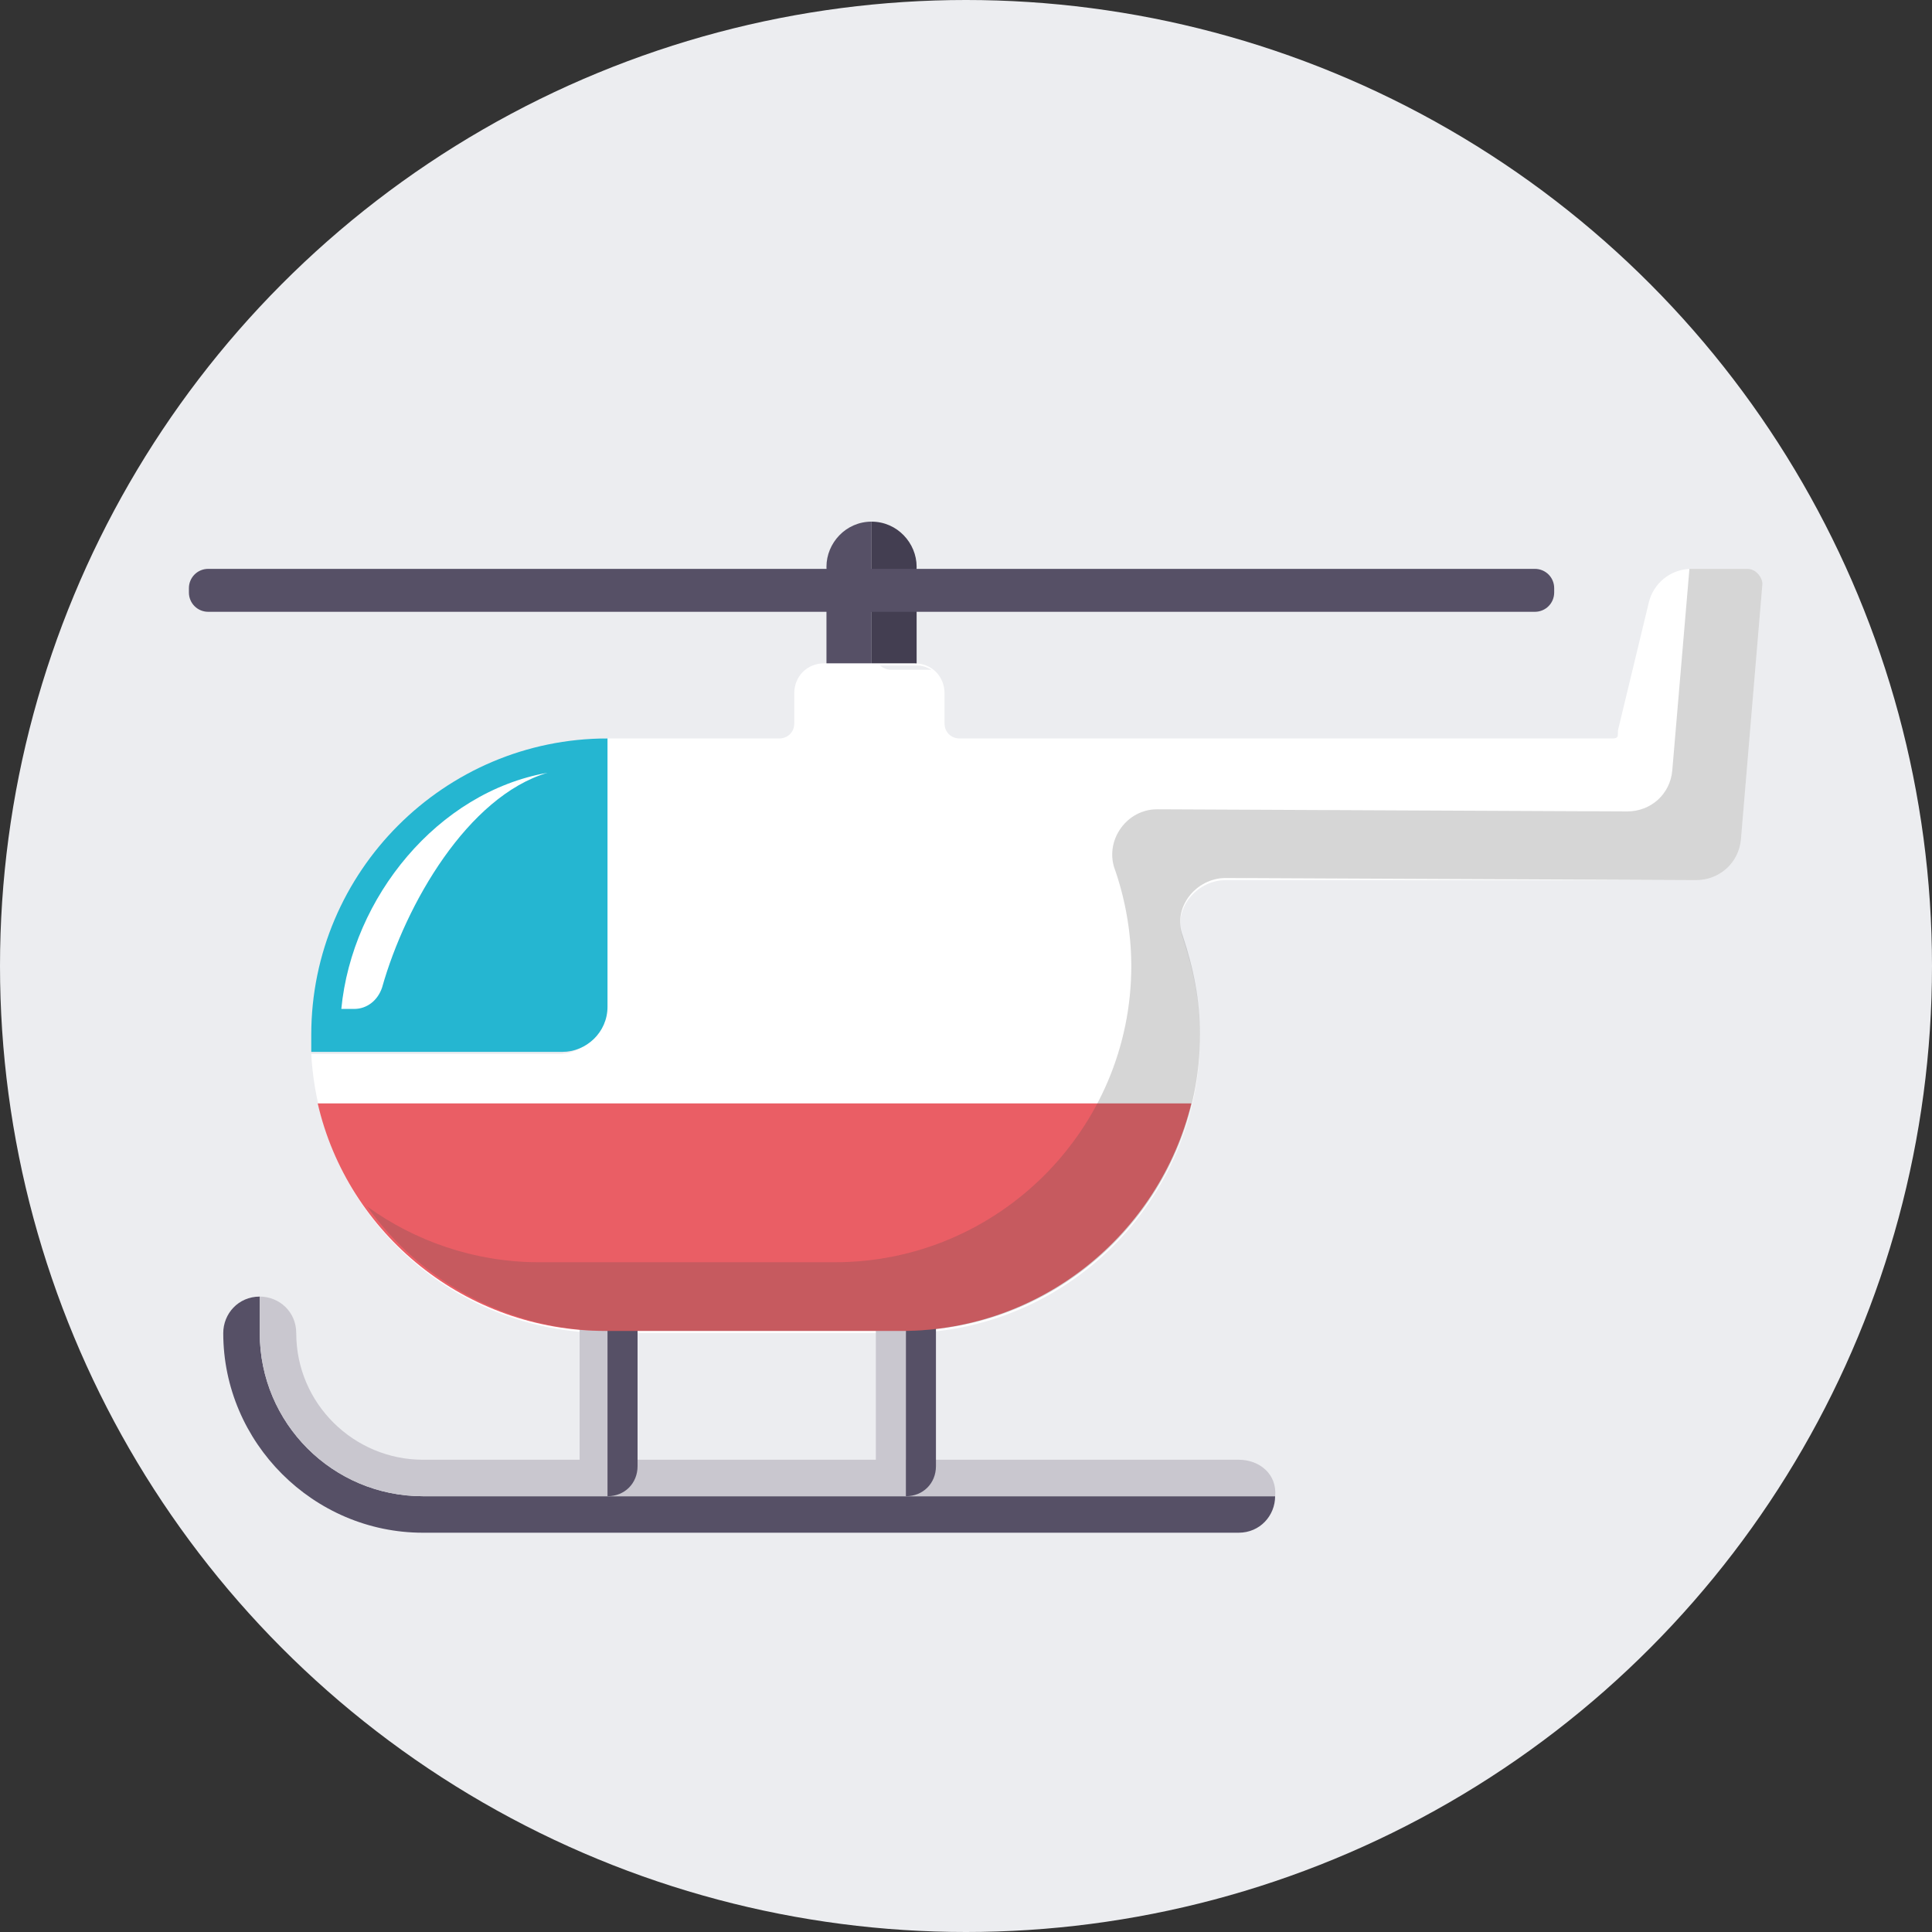 <?xml version="1.0" encoding="utf-8"?>
<!-- Generator: Adobe Illustrator 19.0.0, SVG Export Plug-In . SVG Version: 6.00 Build 0)  -->
<svg version="1.1" id="Layer_1" xmlns="http://www.w3.org/2000/svg" xmlns:xlink="http://www.w3.org/1999/xlink" x="0px" y="0px"
	 width="90px" height="90px" viewBox="0 0 90 90" style="enable-background:new 0 0 90 90;" xml:space="preserve">
<rect x="0" y="0" width="90" height="90" fill="#333333" stroke="none"/>
<style type="text/css">
	.st0{fill:#ECEDF0;}
	.st1{fill:#565066;}
	.st2{fill:#433E51;}
	.st3{fill:#FFFFFF;}
	.st4{fill:#25B6D1;}
	.st5{fill:#C9C7CF;}
	.st6{fill:#EA5E65;}
	.st7{opacity:0.23;fill:#4D4D4D;}
</style>
<g id="XMLID_12108_">
	<circle id="XMLID_12115_" class="st0" cx="45" cy="45" r="45"/>
</g>
<g id="XMLID_1_">
	<rect id="XMLID_94_" x="38.5" y="27.5" class="st1" width="2.1" height="6.9"/>
	<rect id="XMLID_93_" x="40.6" y="27.5" class="st2" width="2.1" height="6.9"/>
	<path id="XMLID_92_" class="st3" d="M81.4,26.5h-2.6c-1,0-1.8,0.7-2,1.6l-1.4,5.8c-0.1,0.3,0.1,0.5-0.3,0.5H44.7
		c-0.4,0-0.7-0.3-0.7-0.7v-1.4c0-0.8-0.6-1.4-1.4-1.4h-4.2c-0.8,0-1.4,0.6-1.4,1.4v1.4c0,0.4-0.3,0.7-0.7,0.7h-8.2V47
		c0,1.1-0.9,2.1-2.1,2.1H14.5c0.4,7.3,6.4,13,13.8,13h13.8c7.6,0,13.8-6.2,13.8-13.8v0c0-1.6-0.3-3.1-0.8-4.6
		c-0.5-1.3,0.6-2.7,2-2.7L79,41c1.1,0,2-0.8,2.1-1.9l1-11.9C82.1,26.9,81.8,26.5,81.4,26.5z"/>
	<g id="XMLID_55_">
		<path id="XMLID_57_" class="st0" d="M41.5,31.2h1.9C43.2,31.1,43,31,42.7,31H41C41.1,31.1,41.3,31.2,41.5,31.2z"/>
	</g>
	<g id="XMLID_89_">
		<path id="XMLID_91_" class="st4" d="M28.3,34.4L28.3,34.4c-7.6,0-13.8,6.2-13.8,13.8v0c0,0.3,0,0.5,0,0.8h11.7
			c1.1,0,2.1-0.9,2.1-2.1V34.4z"/>
		<path id="XMLID_90_" class="st3" d="M25.5,36L25.5,36c-5.1,0.9-9.1,5.8-9.6,11h0.6c0.6,0,1.1-0.4,1.3-1
			C18.9,42.1,21.8,37.1,25.5,36z"/>
	</g>
	<g id="XMLID_14_">
		<path id="XMLID_53_" class="st1" d="M40.6,28.5c-1.1,0-2.1-0.9-2.1-2.1c0-1.1,0.9-2.1,2.1-2.1V28.5z"/>
		<path id="XMLID_15_" class="st2" d="M40.6,28.5c1.1,0,2.1-0.9,2.1-2.1c0-1.1-0.9-2.1-2.1-2.1V28.5z"/>
	</g>
	<path id="XMLID_13_" class="st1" d="M71.5,28.5H9.7c-0.5,0-0.9-0.4-0.9-0.9v-0.2c0-0.5,0.4-0.9,0.9-0.9h61.8c0.5,0,0.9,0.4,0.9,0.9
		v0.2C72.4,28.1,72,28.5,71.5,28.5z"/>
	<g id="XMLID_10_">
		<path id="XMLID_12_" class="st1" d="M19.7,69.7c-4.2,0-7.6-3.4-7.6-7.6v-1.7c-1,0-1.7,0.8-1.7,1.7c0,5.1,4.2,9.3,9.3,9.3h38
			c1,0,1.7-0.8,1.7-1.7h-1.7H19.7z"/>
		<path id="XMLID_11_" class="st5" d="M57.7,68h-38c-3.2,0-5.9-2.6-5.9-5.9c0-1-0.8-1.7-1.7-1.7h0v1.7c0,4.2,3.4,7.6,7.6,7.6h38h1.7
			C59.5,68.7,58.7,68,57.7,68z"/>
	</g>
	<g id="XMLID_7_">
		<path id="XMLID_9_" class="st5" d="M27,60.8v7.5c0,0.8,0.6,1.4,1.4,1.4V59.4C27.6,59.4,27,60.1,27,60.8z"/>
		<path id="XMLID_8_" class="st1" d="M28.3,59.4v10.3c0.8,0,1.4-0.6,1.4-1.4v-7.5C29.7,60.1,29.1,59.4,28.3,59.4z"/>
	</g>
	<g id="XMLID_4_">
		<path id="XMLID_6_" class="st5" d="M40.8,60.8v7.5c0,0.8,0.6,1.4,1.4,1.4V59.4C41.4,59.4,40.8,60.1,40.8,60.8z"/>
		<path id="XMLID_5_" class="st1" d="M42.2,59.4v10.3c0.8,0,1.4-0.6,1.4-1.4v-7.5C43.6,60.1,42.9,59.4,42.2,59.4z"/>
	</g>
</g>
<path id="XMLID_60_" class="st6" d="M14.8,51.4c1.4,6.1,6.9,10.6,13.4,10.6h13.8c6.5,0,12-4.5,13.5-10.6H14.8z"/>
<path id="XMLID_58_" class="st7" d="M81.4,26.5h-2.6c0,0-0.1,0-0.1,0l-0.8,9.4c-0.1,1.1-1,1.9-2.1,1.9l-21.9-0.1
	c-1.4,0-2.4,1.4-2,2.7c0.5,1.4,0.8,3,0.8,4.6v0c0,7.6-6.2,13.8-13.8,13.8H25.1c-3,0-5.8-1-8-2.6c2.5,3.5,6.6,5.8,11.2,5.8h13.8
	c7.6,0,13.8-6.2,13.8-13.8v0c0-1.6-0.3-3.1-0.8-4.6c-0.5-1.3,0.6-2.7,2-2.7L79,41c1.1,0,2-0.8,2.1-1.9l1-11.9
	C82.1,26.9,81.8,26.5,81.4,26.5z"/>
</svg>
